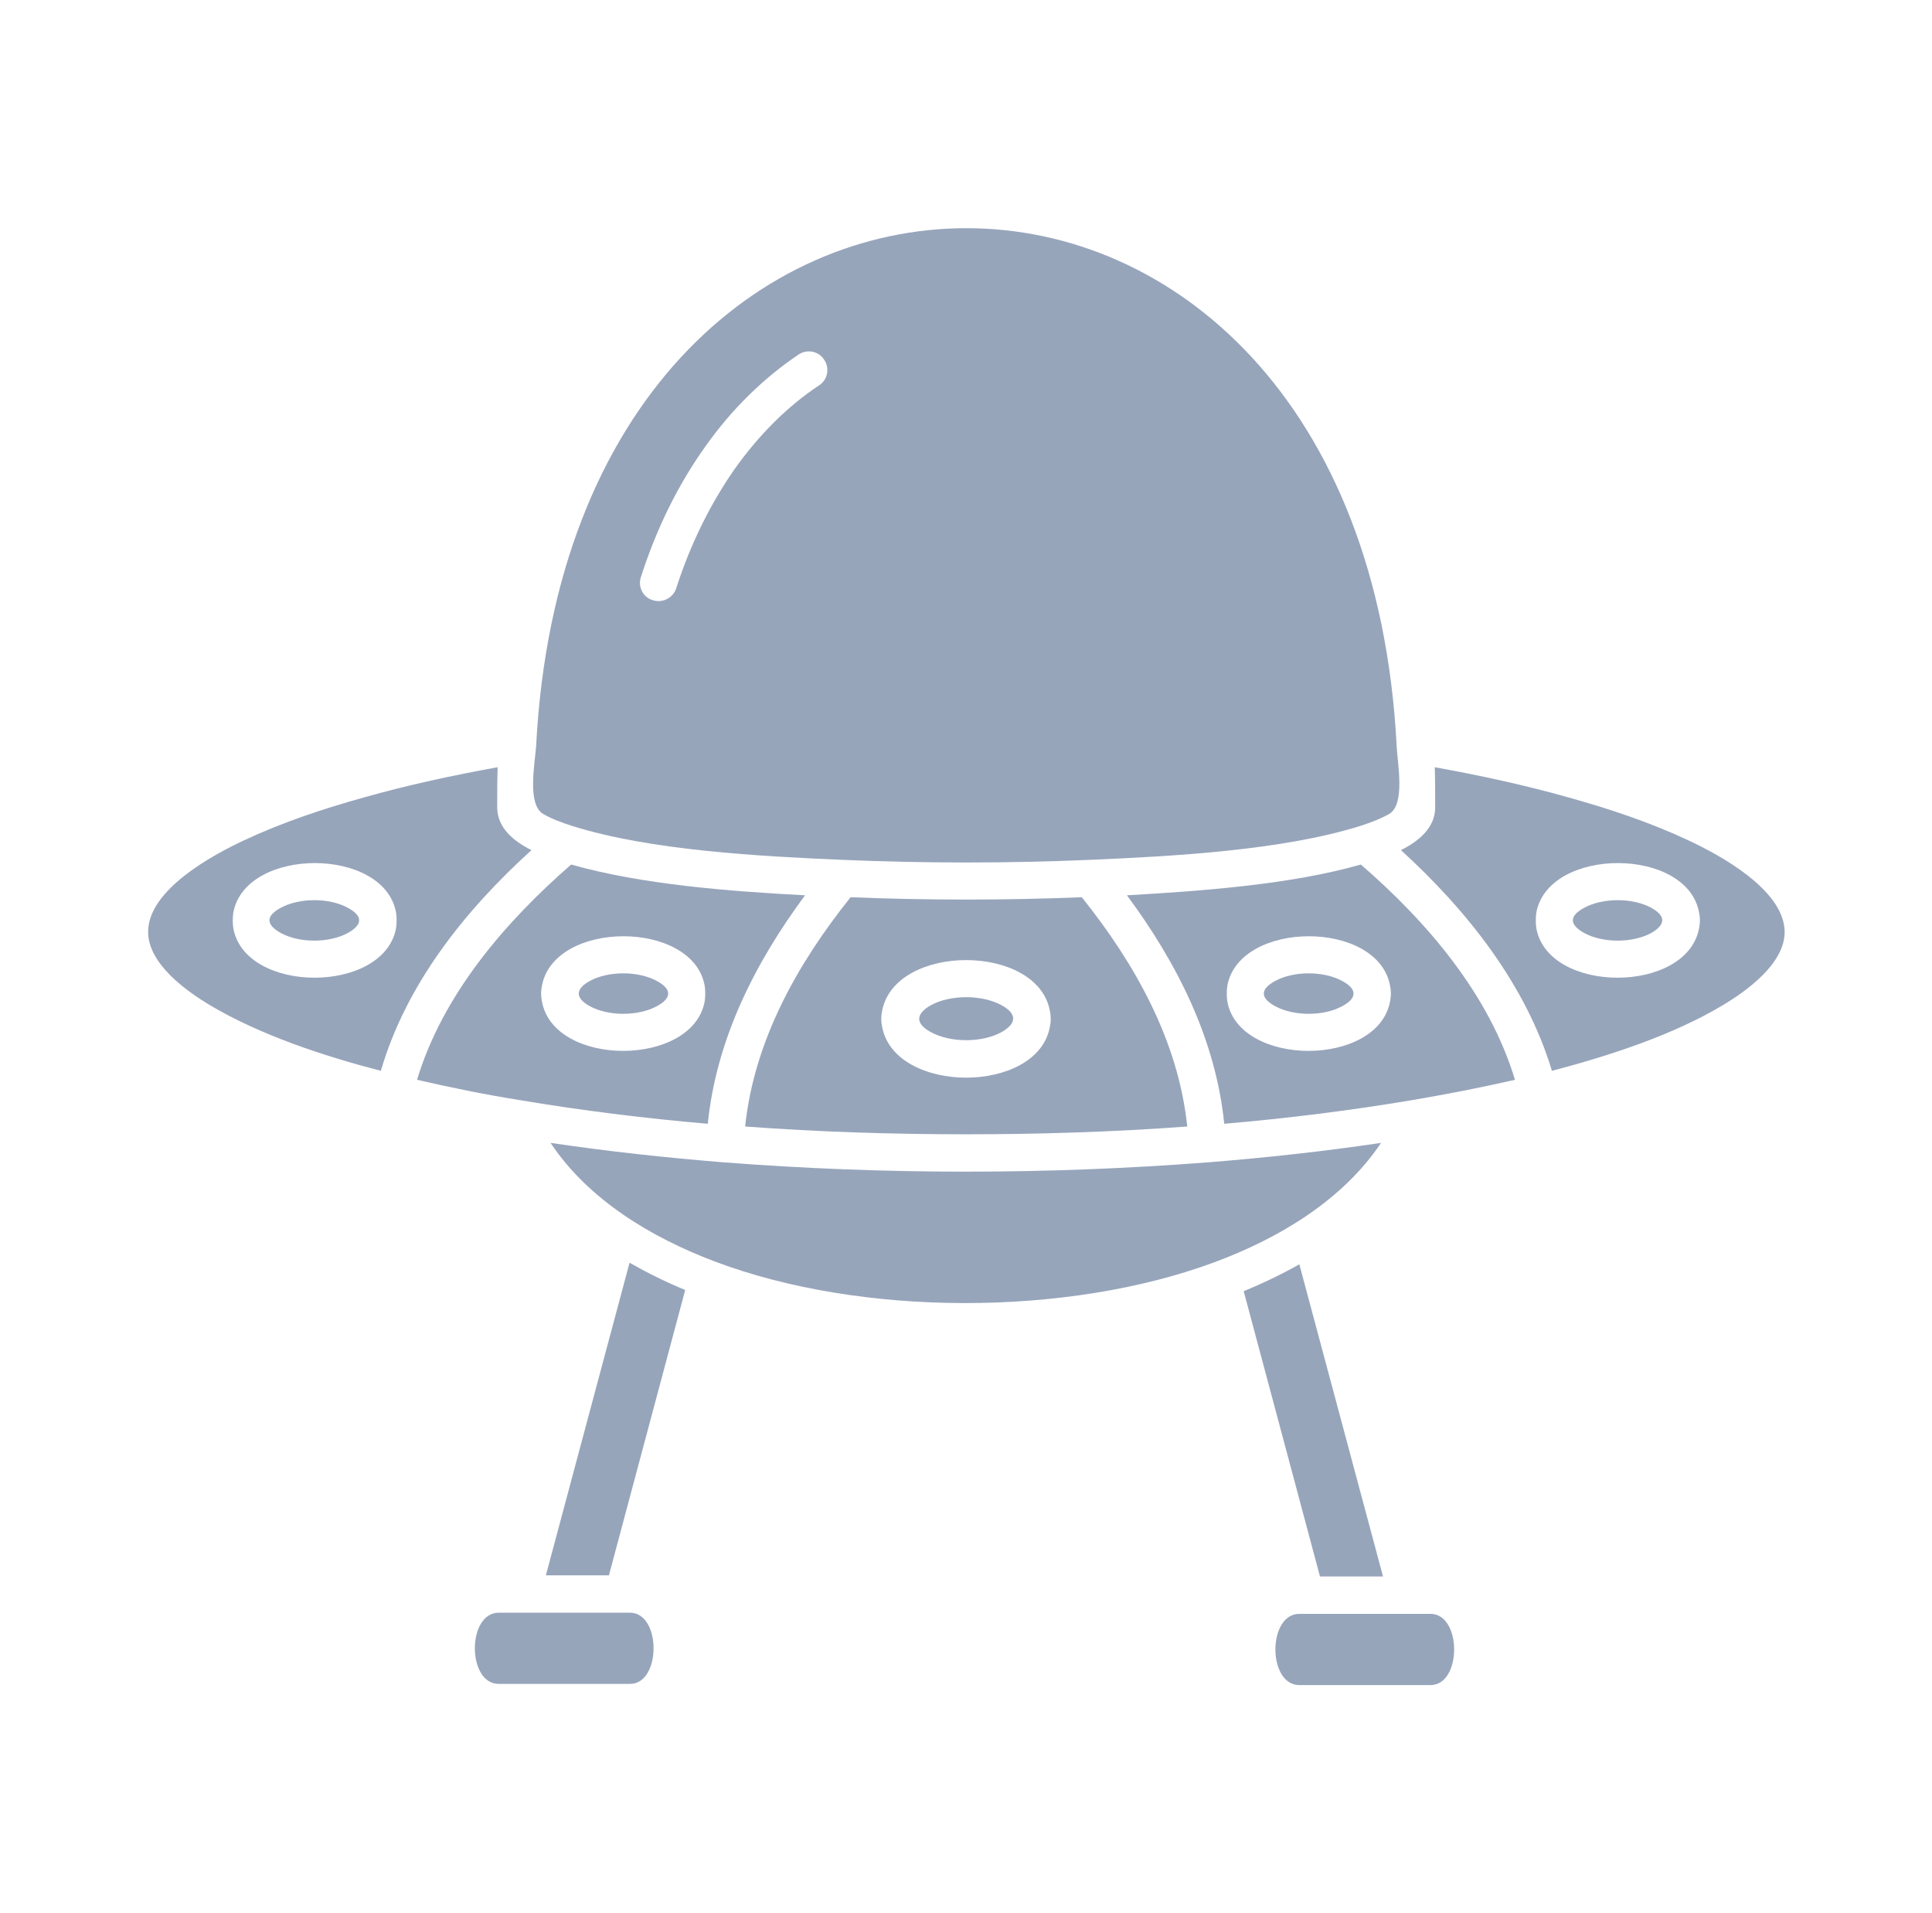 <svg width="101" height="100" viewBox="0 0 101 100" fill="none" xmlns="http://www.w3.org/2000/svg">
<path d="M27.784 44.435C26.848 43.968 26.014 43.276 25.993 42.238C25.993 41.526 25.993 40.814 26.014 40.102C23.654 40.529 21.294 41.038 18.994 41.689C16.878 42.279 14.742 42.991 12.748 43.927C11.1 44.7 7.743 46.511 7.743 48.708C7.743 50.376 9.737 51.801 10.998 52.553C13.603 54.1 16.919 55.198 19.91 55.971C21.233 51.434 24.305 47.589 27.784 44.435ZM20.703 48.525C20.052 51.963 12.83 51.963 12.199 48.525C12.158 48.26 12.158 47.976 12.199 47.691C12.85 44.252 20.073 44.252 20.703 47.691C20.744 47.955 20.744 48.24 20.703 48.525Z" fill="#97A5BB"/>
<path d="M44.468 46.897C41.68 50.376 39.422 54.405 38.954 58.881C42.799 59.166 46.665 59.288 50.51 59.288C54.356 59.288 58.221 59.166 62.067 58.881C61.599 54.405 59.34 50.376 56.553 46.897C52.524 47.06 48.476 47.06 44.468 46.897ZM54.885 52.838C54.946 53.123 54.946 53.408 54.885 53.672C54.233 57.213 46.787 57.213 46.115 53.672C46.054 53.388 46.054 53.103 46.115 52.838C46.787 49.298 54.233 49.298 54.885 52.838Z" fill="#97A5BB"/>
<path d="M28.394 42.543C28.842 42.808 29.412 43.011 29.92 43.174C33.989 44.456 39.768 44.761 44.061 44.944C48.354 45.127 52.667 45.127 56.96 44.944C61.233 44.761 67.011 44.456 71.1 43.174C71.609 43.011 72.158 42.808 72.626 42.543C73.481 42.035 73.053 39.898 73.013 38.983C71.141 2.909 29.9 2.909 28.028 38.983C27.967 39.898 27.54 42.035 28.394 42.543ZM33.501 30.173C34.335 27.569 35.475 25.31 36.817 23.418C38.242 21.384 39.93 19.756 41.741 18.535C42.189 18.23 42.799 18.352 43.084 18.8C43.389 19.247 43.267 19.858 42.819 20.142C41.192 21.221 39.707 22.686 38.404 24.517C37.184 26.267 36.126 28.342 35.352 30.743C35.19 31.251 34.64 31.536 34.132 31.373C33.623 31.231 33.338 30.682 33.501 30.173Z" fill="#97A5BB"/>
<path d="M30.836 52.594C31.812 53.123 33.359 53.123 34.335 52.594C35.129 52.167 35.129 51.699 34.335 51.272C33.359 50.743 31.812 50.743 30.836 51.272C30.063 51.699 30.063 52.167 30.836 52.594Z" fill="#97A5BB"/>
<path d="M48.679 52.533C47.845 53.001 47.845 53.51 48.679 53.957C49.696 54.507 51.324 54.507 52.341 53.957C53.175 53.489 53.175 52.981 52.341 52.533C51.324 51.984 49.696 51.984 48.679 52.533Z" fill="#97A5BB"/>
<path d="M18.18 47.447C17.204 46.918 15.658 46.918 14.681 47.447C13.888 47.874 13.888 48.322 14.681 48.769C15.658 49.298 17.204 49.298 18.18 48.769C18.974 48.322 18.974 47.874 18.18 47.447Z" fill="#97A5BB"/>
<path d="M37.001 58.739C37.448 54.324 39.462 50.336 42.087 46.796C38.221 46.592 33.583 46.246 29.859 45.188C26.4 48.199 23.145 51.984 21.802 56.44C23.572 56.846 25.363 57.213 27.153 57.498C30.409 58.047 33.705 58.454 37.001 58.739ZM28.333 51.516C28.984 48.077 36.207 48.077 36.838 51.516C36.879 51.78 36.879 52.065 36.838 52.35C36.187 55.788 28.964 55.788 28.333 52.35C28.272 52.065 28.272 51.801 28.333 51.516Z" fill="#97A5BB"/>
<path d="M70.164 51.272C69.188 50.743 67.641 50.743 66.665 51.272C65.871 51.699 65.871 52.167 66.665 52.594C67.641 53.123 69.188 53.123 70.164 52.594C70.958 52.167 70.958 51.699 70.164 51.272Z" fill="#97A5BB"/>
<path d="M86.319 47.447C85.342 46.918 83.796 46.918 82.82 47.447C82.026 47.874 82.026 48.322 82.82 48.769C83.796 49.298 85.342 49.298 86.319 48.769C87.092 48.322 87.092 47.874 86.319 47.447Z" fill="#97A5BB"/>
<path d="M71.141 45.188C67.438 46.246 62.779 46.572 58.913 46.796C61.538 50.336 63.552 54.324 64 58.739C67.296 58.454 70.592 58.047 73.847 57.498C75.637 57.192 77.428 56.846 79.198 56.44C77.855 51.984 74.62 48.199 71.141 45.188ZM72.667 52.35C72.016 55.788 64.793 55.788 64.162 52.35C64.122 52.086 64.122 51.801 64.162 51.516C64.813 48.077 72.036 48.077 72.667 51.516C72.728 51.801 72.728 52.065 72.667 52.35Z" fill="#97A5BB"/>
<path d="M32.931 84.293H26.075C24.407 84.293 24.407 88.016 26.075 88.016H32.931C34.579 88.016 34.579 84.293 32.931 84.293Z" fill="#97A5BB"/>
<path d="M88.272 43.927C86.278 42.991 84.142 42.279 82.026 41.689C79.727 41.038 77.367 40.529 75.007 40.102C75.027 40.814 75.027 41.526 75.027 42.238C75.007 43.276 74.172 43.968 73.237 44.435C76.695 47.589 79.768 51.455 81.131 55.971C84.142 55.178 87.458 54.1 90.042 52.553C91.304 51.801 93.298 50.376 93.298 48.708C93.277 46.511 89.92 44.7 88.272 43.927ZM88.822 48.525C88.17 51.963 80.948 51.963 80.317 48.525C80.276 48.26 80.276 47.976 80.317 47.691C80.968 44.252 88.191 44.252 88.822 47.691C88.883 47.955 88.883 48.24 88.822 48.525Z" fill="#97A5BB"/>
<path d="M28.537 82.34H31.833L35.821 67.426C34.824 67.019 33.847 66.531 32.911 66.002L28.537 82.34Z" fill="#97A5BB"/>
<path d="M72.199 59.736C69.208 60.183 66.197 60.509 63.165 60.753C58.954 61.078 54.722 61.241 50.49 61.241C46.258 61.241 42.026 61.078 37.814 60.753C34.803 60.509 31.792 60.183 28.781 59.736C30.754 62.706 34.05 64.68 37.326 65.921C44.996 68.83 55.78 68.83 63.471 65.982C66.828 64.741 70.185 62.747 72.199 59.736Z" fill="#97A5BB"/>
<path d="M74.783 84.354H67.926C66.258 84.354 66.258 88.077 67.926 88.077H74.783C76.431 88.077 76.431 84.354 74.783 84.354Z" fill="#97A5BB"/>
<path d="M72.301 82.401L67.926 66.083C66.99 66.612 66.014 67.08 65.017 67.487L69.005 82.401H72.301Z" fill="#97A5BB"/>
</svg>
